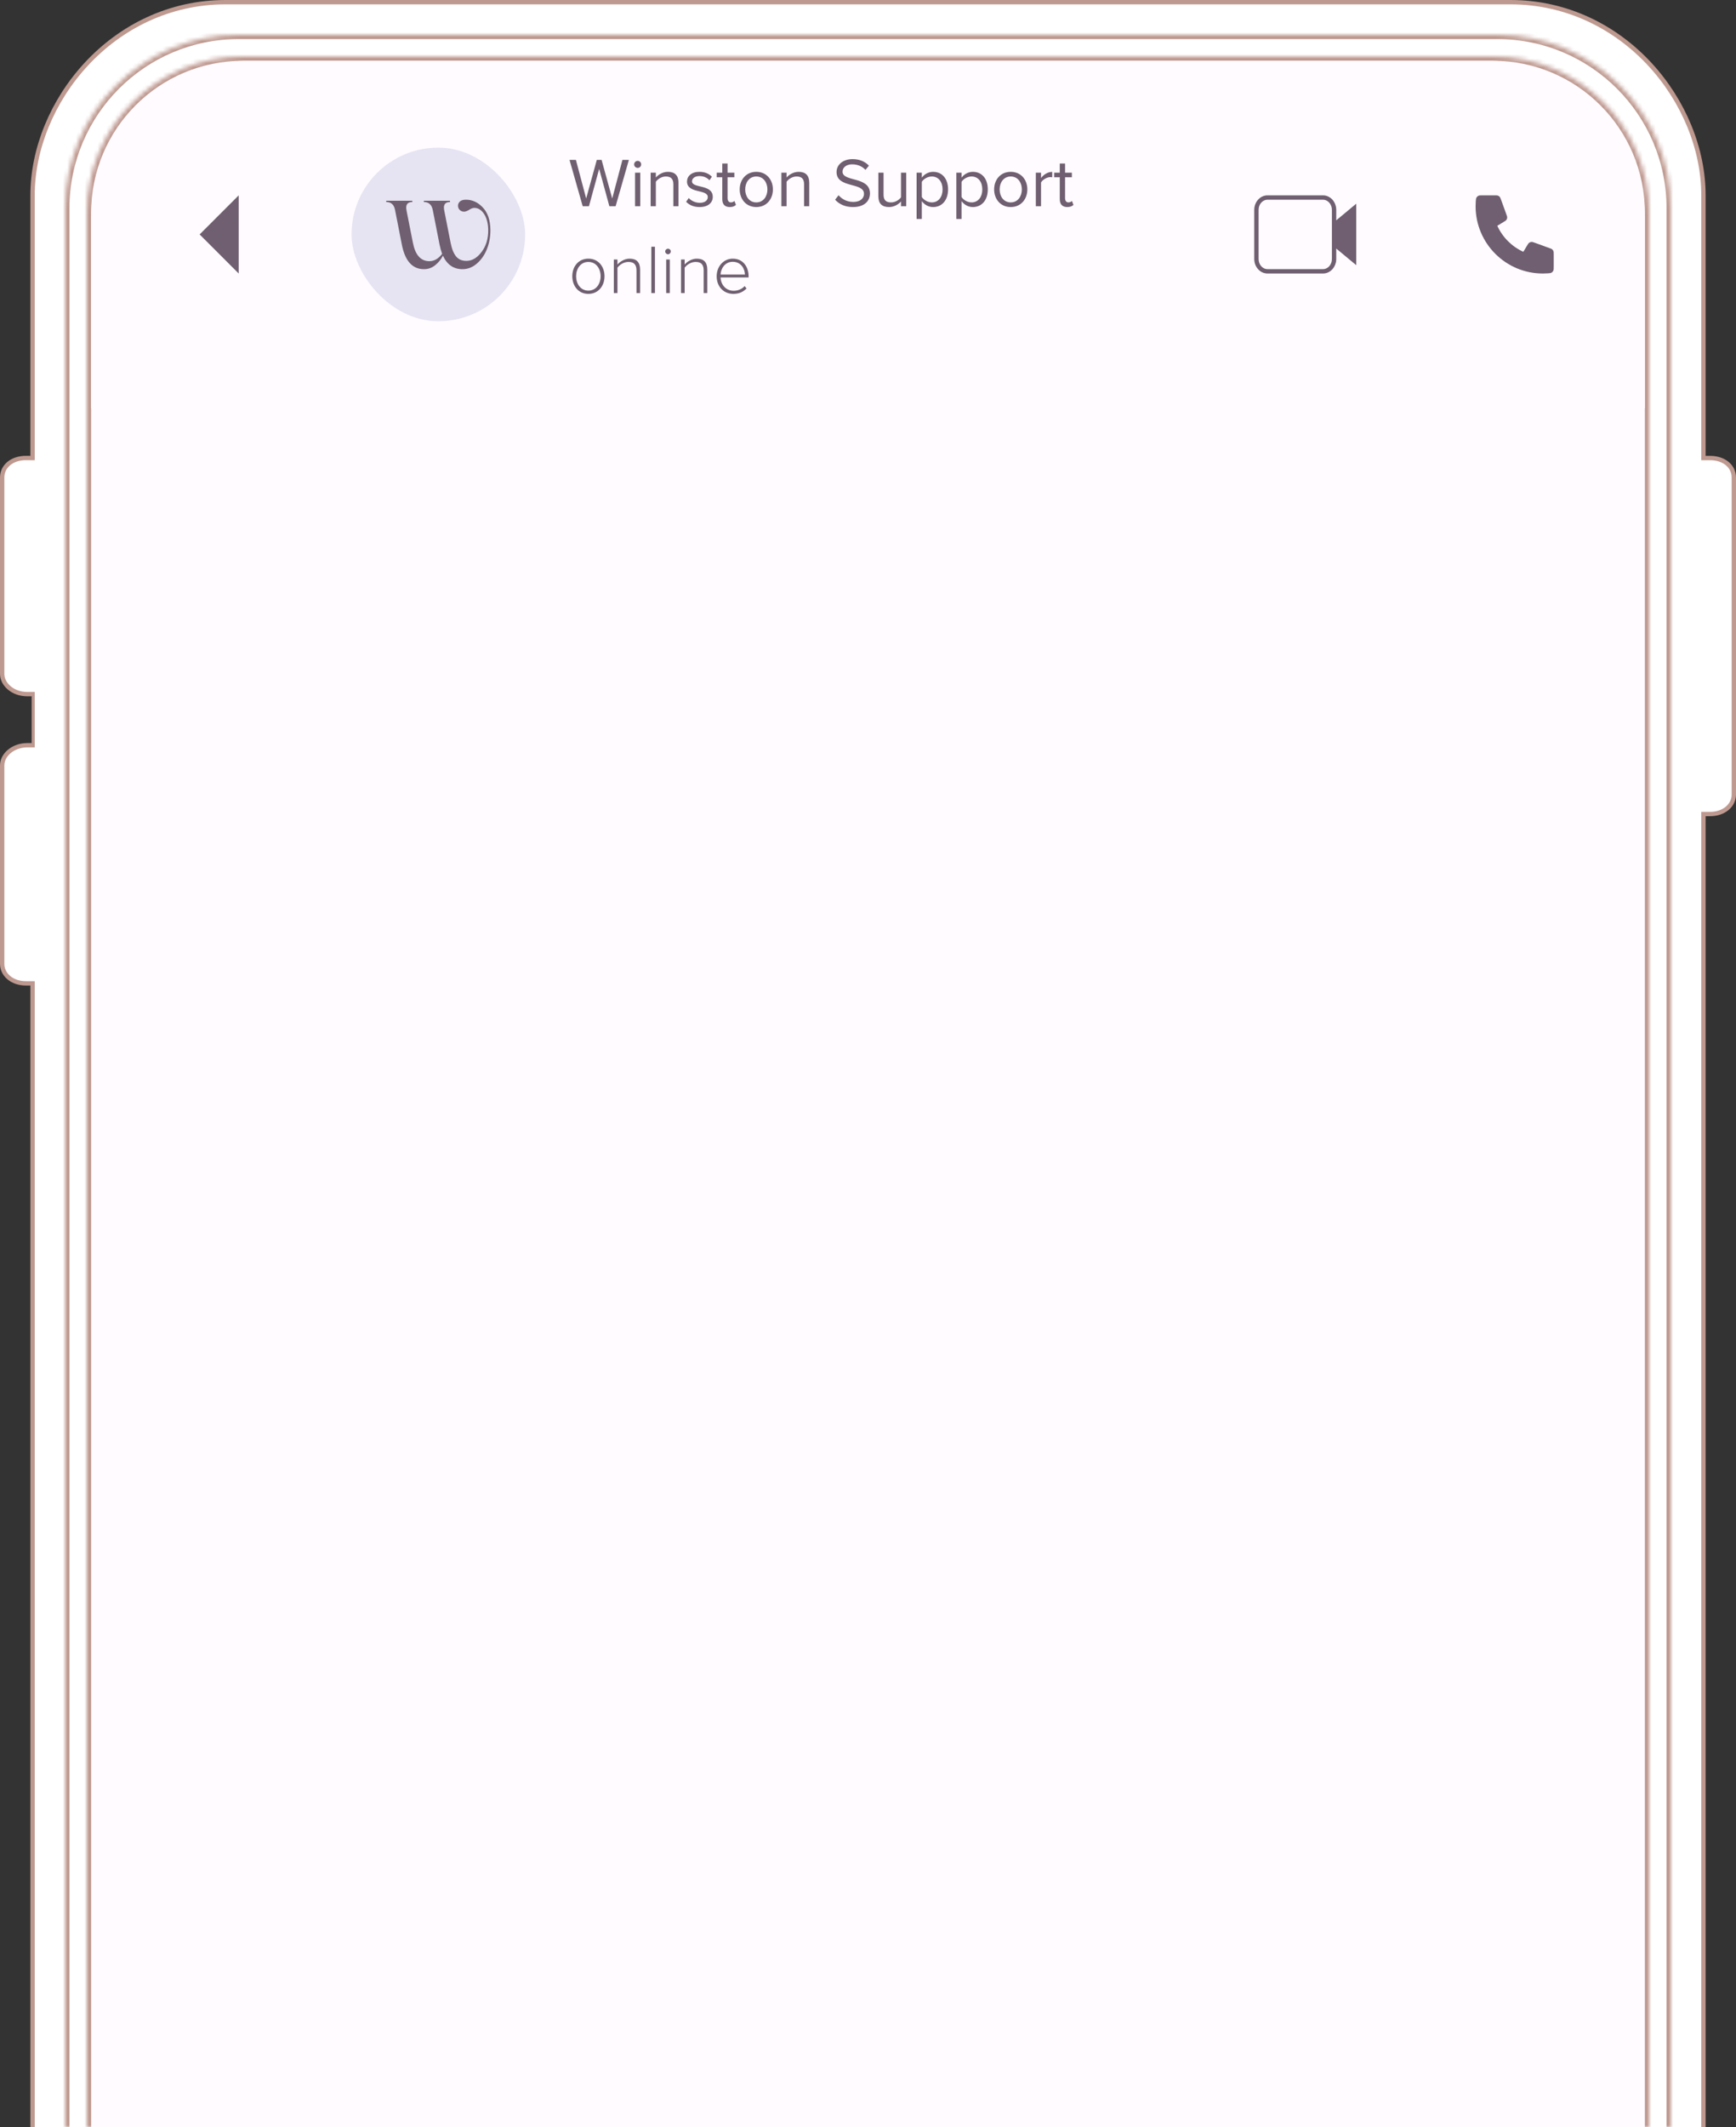<svg width="400" height="490" viewBox="0 0 400 490" fill="none" xmlns="http://www.w3.org/2000/svg">
<rect x="0" y="0" width="400" height="490" fill="#333333" stroke="none"/>
<path d="M392.5 105V105.5H393H394C397.232 105.5 399.5 107.367 399.5 110V183C399.5 185.522 397.223 187.5 394 187.5H393H392.5V188V489.5H7.5V227V226.5H7H6C2.685 226.5 0.5 224.447 0.5 222V176.322C0.5 173.808 3.065 171.651 6.298 171.651L7.292 171.651L7.792 171.651V171.151V160.385V159.885H7.292H6.298C2.973 159.885 0.5 157.652 0.5 155.214V110C0.5 107.367 2.775 105.491 6.004 105.49C6.005 105.49 6.006 105.49 6.007 105.49L6.995 105.5L7.5 105.505V105V45C7.5 23.541 25.877 0.5 52 0.5H348C374.123 0.5 392.5 23.541 392.5 45V105Z" fill="white" stroke="#BE998F"/>
<path d="M8 48C8 22.595 28.595 2 54 2H346C371.405 2 392 22.595 392 48V490H8V48Z" fill="white"/>
<mask id="path-3-inside-1_48_315" fill="white">
<path d="M15 48C15 25.909 32.909 8 55 8H345C367.091 8 385 25.909 385 48V490H15V48Z"/>
</mask>
<path d="M15 48C15 25.909 32.909 8 55 8H345C367.091 8 385 25.909 385 48V490H15V48Z" fill="white"/>
<path d="M14 48C14 25.356 32.356 7 55 7H345C367.644 7 386 25.356 386 48H384C384 26.461 366.539 9 345 9H55C33.461 9 16 26.461 16 48H14ZM385 490H15H385ZM14 490V48C14 25.356 32.356 7 55 7V9C33.461 9 16 26.461 16 48V490H14ZM345 7C367.644 7 386 25.356 386 48V490H384V48C384 26.461 366.539 9 345 9V7Z" fill="#BE998F" mask="url(#path-3-inside-1_48_315)"/>
<mask id="path-5-inside-2_48_315" fill="white">
<path d="M20 49C20 29.118 36.118 13 56 13H344C363.882 13 380 29.118 380 49V490H20V49Z"/>
</mask>
<path d="M20 49C20 29.118 36.118 13 56 13H344C363.882 13 380 29.118 380 49V490H20V49Z" fill="#FFFBFF"/>
<path d="M19 49C19 28.566 35.566 12 56 12H344C364.435 12 381 28.566 381 49H379C379 29.67 363.33 14 344 14H56C36.67 14 21 29.67 21 49H19ZM380 490H20H380ZM19 490V49C19 28.566 35.566 12 56 12V14C36.67 14 21 29.67 21 49V490H19ZM344 12C364.435 12 381 28.566 381 49V490H379V49C379 29.67 363.33 14 344 14V12Z" fill="#BE998F" mask="url(#path-5-inside-2_48_315)"/>
<path d="M21 50C21 30.118 37.118 14 57 14H343C362.882 14 379 30.118 379 50V94H21V50Z" fill="#FFFBFF"/>
<path d="M46 54L55 45V63L46 54Z" fill="#6F5F70"/>
<rect x="81" y="34" width="40" height="40" rx="20" fill="#E6E4F2"/>
<path d="M106.563 62C104.509 62 103.007 60.964 102.057 58.893C101.597 59.781 100.992 60.521 100.241 61.112C99.49 61.704 98.64 62 97.689 62C95.023 62 93.322 60.106 92.586 56.319L91.046 48.463C90.908 47.753 90.671 47.258 90.333 46.976C89.996 46.681 89.552 46.533 89 46.533V46.244H95V46.533C93.85 46.533 93.406 47.176 93.666 48.463L95.138 55.92C95.689 58.745 96.954 60.158 98.931 60.158C100.034 60.158 101.015 59.596 101.873 58.472C101.628 57.776 101.429 57.059 101.276 56.319L99.735 48.463C99.597 47.753 99.352 47.258 99 46.976C98.663 46.681 98.218 46.533 97.666 46.533V46.244H103.689V46.533C102.54 46.533 102.095 47.176 102.356 48.463L103.827 55.92C104.103 57.325 104.524 58.375 105.092 59.071C105.659 59.751 106.448 60.092 107.459 60.092C108.762 60.092 109.927 59.411 110.953 58.05C111.996 56.674 112.509 55.002 112.494 53.035C112.478 51.496 112.164 50.253 111.551 49.306C110.938 48.36 110.187 47.886 109.298 47.886C108.961 47.886 108.57 48.027 108.126 48.308C107.697 48.589 107.314 48.737 106.977 48.752C106.578 48.767 106.233 48.641 105.942 48.374C105.666 48.093 105.528 47.768 105.528 47.398C105.528 46.999 105.682 46.666 105.988 46.399C106.295 46.133 106.747 46 107.344 46C108.831 46 110.134 46.599 111.252 47.797C112.386 48.996 112.969 50.712 112.999 52.946C113.015 54.47 112.754 55.927 112.218 57.318C111.681 58.694 110.907 59.818 109.896 60.691C108.9 61.564 107.789 62 106.563 62Z" fill="#6F5F70"/>
<path d="M141.848 47.5H140.408L138.056 38.892L135.704 47.5H134.264L131.224 36.828H132.696L135.064 45.724L137.512 36.828H138.616L141.064 45.724L143.416 36.828H144.904L141.848 47.5ZM146.933 38.668C146.485 38.668 146.117 38.316 146.117 37.868C146.117 37.42 146.485 37.052 146.933 37.052C147.381 37.052 147.733 37.42 147.733 37.868C147.733 38.316 147.381 38.668 146.933 38.668ZM147.525 47.5H146.325V39.772H147.525V47.5ZM156.335 47.5H155.151V42.444C155.151 41.068 154.447 40.652 153.407 40.652C152.463 40.652 151.583 41.228 151.119 41.852V47.5H149.919V39.772H151.119V40.892C151.663 40.236 152.719 39.58 153.887 39.58C155.487 39.58 156.335 40.396 156.335 42.076V47.5ZM161.211 47.692C159.931 47.692 158.875 47.292 158.091 46.476L158.699 45.612C159.211 46.204 160.187 46.716 161.243 46.716C162.427 46.716 163.083 46.156 163.083 45.388C163.083 43.516 158.299 44.668 158.299 41.804C158.299 40.588 159.323 39.58 161.163 39.58C162.491 39.58 163.419 40.076 164.027 40.7L163.467 41.532C163.003 40.972 162.171 40.556 161.163 40.556C160.107 40.556 159.451 41.084 159.451 41.772C159.451 43.452 164.235 42.348 164.235 45.356C164.235 46.652 163.195 47.692 161.211 47.692ZM168.152 47.692C167 47.692 166.424 47.036 166.424 45.884V40.828H165.144V39.772H166.424V37.66H167.64V39.772H169.208V40.828H167.64V45.628C167.64 46.204 167.896 46.62 168.408 46.62C168.76 46.62 169.064 46.46 169.224 46.284L169.576 47.196C169.272 47.484 168.84 47.692 168.152 47.692ZM174.264 47.692C171.912 47.692 170.44 45.868 170.44 43.628C170.44 41.388 171.912 39.58 174.264 39.58C176.616 39.58 178.088 41.388 178.088 43.628C178.088 45.868 176.616 47.692 174.264 47.692ZM174.264 46.62C175.912 46.62 176.824 45.212 176.824 43.628C176.824 42.06 175.912 40.652 174.264 40.652C172.616 40.652 171.704 42.06 171.704 43.628C171.704 45.212 172.616 46.62 174.264 46.62ZM186.46 47.5H185.276V42.444C185.276 41.068 184.572 40.652 183.532 40.652C182.588 40.652 181.708 41.228 181.244 41.852V47.5H180.044V39.772H181.244V40.892C181.788 40.236 182.844 39.58 184.012 39.58C185.612 39.58 186.46 40.396 186.46 42.076V47.5ZM196.516 47.692C194.677 47.692 193.301 46.988 192.421 45.996L193.221 44.972C193.909 45.772 195.061 46.508 196.565 46.508C198.469 46.508 199.077 45.484 199.077 44.652C199.077 41.9 192.757 43.436 192.757 39.628C192.757 37.868 194.325 36.652 196.437 36.652C198.053 36.652 199.317 37.212 200.213 38.156L199.413 39.132C198.613 38.236 197.493 37.852 196.325 37.852C195.061 37.852 194.133 38.54 194.133 39.548C194.133 41.948 200.453 40.572 200.453 44.556C200.453 46.092 199.397 47.692 196.516 47.692ZM208.804 47.5H207.604V46.412C207.012 47.084 206.004 47.692 204.852 47.692C203.236 47.692 202.388 46.892 202.388 45.228V39.772H203.588V44.86C203.588 46.22 204.276 46.62 205.332 46.62C206.26 46.62 207.156 46.076 207.604 45.452V39.772H208.804V47.5ZM215.008 47.692C213.952 47.692 213.04 47.18 212.4 46.332V50.444H211.2V39.772H212.4V40.924C212.96 40.14 213.92 39.58 215.008 39.58C217.04 39.58 218.448 41.116 218.448 43.628C218.448 46.124 217.04 47.692 215.008 47.692ZM214.704 46.62C216.256 46.62 217.184 45.34 217.184 43.628C217.184 41.916 216.256 40.652 214.704 40.652C213.76 40.652 212.816 41.212 212.4 41.884V45.372C212.816 46.044 213.76 46.62 214.704 46.62ZM224.164 47.692C223.108 47.692 222.196 47.18 221.556 46.332V50.444H220.356V39.772H221.556V40.924C222.116 40.14 223.076 39.58 224.164 39.58C226.196 39.58 227.604 41.116 227.604 43.628C227.604 46.124 226.196 47.692 224.164 47.692ZM223.86 46.62C225.412 46.62 226.34 45.34 226.34 43.628C226.34 41.916 225.412 40.652 223.86 40.652C222.916 40.652 221.972 41.212 221.556 41.884V45.372C221.972 46.044 222.916 46.62 223.86 46.62ZM232.889 47.692C230.537 47.692 229.065 45.868 229.065 43.628C229.065 41.388 230.537 39.58 232.889 39.58C235.241 39.58 236.713 41.388 236.713 43.628C236.713 45.868 235.241 47.692 232.889 47.692ZM232.889 46.62C234.537 46.62 235.449 45.212 235.449 43.628C235.449 42.06 234.537 40.652 232.889 40.652C231.241 40.652 230.329 42.06 230.329 43.628C230.329 45.212 231.241 46.62 232.889 46.62ZM239.869 47.5H238.669V39.772H239.869V41.004C240.493 40.204 241.389 39.596 242.445 39.596V40.828C242.301 40.812 242.157 40.796 241.981 40.796C241.229 40.796 240.221 41.404 239.869 42.028V47.5ZM245.918 47.692C244.766 47.692 244.19 47.036 244.19 45.884V40.828H242.91V39.772H244.19V37.66H245.406V39.772H246.974V40.828H245.406V45.628C245.406 46.204 245.662 46.62 246.174 46.62C246.526 46.62 246.83 46.46 246.99 46.284L247.342 47.196C247.038 47.484 246.606 47.692 245.918 47.692Z" fill="#6F5F70"/>
<path d="M135.56 67.692C133.304 67.692 131.864 65.884 131.864 63.628C131.864 61.372 133.304 59.58 135.56 59.58C137.848 59.58 139.288 61.372 139.288 63.628C139.288 65.884 137.848 67.692 135.56 67.692ZM135.56 66.94C137.384 66.94 138.392 65.356 138.392 63.628C138.392 61.916 137.384 60.332 135.56 60.332C133.768 60.332 132.744 61.916 132.744 63.628C132.744 65.356 133.768 66.94 135.56 66.94ZM147.485 67.5H146.653V62.268C146.653 60.78 145.901 60.332 144.781 60.332C143.789 60.332 142.765 60.956 142.269 61.66V67.5H141.437V59.772H142.269V60.94C142.829 60.268 143.933 59.58 145.053 59.58C146.621 59.58 147.485 60.348 147.485 62.092V67.5ZM150.909 67.5H150.077V56.828H150.909V67.5ZM153.915 58.556C153.579 58.556 153.275 58.268 153.275 57.916C153.275 57.564 153.579 57.292 153.915 57.292C154.267 57.292 154.555 57.564 154.555 57.916C154.555 58.268 154.267 58.556 153.915 58.556ZM154.331 67.5H153.499V59.772H154.331V67.5ZM162.969 67.5H162.137V62.268C162.137 60.78 161.385 60.332 160.265 60.332C159.273 60.332 158.249 60.956 157.753 61.66V67.5H156.921V59.772H157.753V60.94C158.313 60.268 159.417 59.58 160.537 59.58C162.105 59.58 162.969 60.348 162.969 62.092V67.5ZM168.986 67.692C166.73 67.692 165.13 66.012 165.13 63.628C165.13 61.388 166.698 59.58 168.842 59.58C171.194 59.58 172.49 61.436 172.49 63.676V63.9H166.026C166.106 65.58 167.226 66.972 169.05 66.972C170.026 66.972 170.922 66.604 171.578 65.9L172.01 66.444C171.242 67.244 170.266 67.692 168.986 67.692ZM171.642 63.244C171.626 61.932 170.762 60.3 168.826 60.3C167.002 60.3 166.09 61.9 166.026 63.244H171.642Z" fill="#6F5F70"/>
<path fill-rule="evenodd" clip-rule="evenodd" d="M292.056 45C290.321 45 289 46.542 289 48.333V59.665C289 61.456 290.321 62.998 292.056 62.998H304.833C306.568 62.998 307.889 61.456 307.889 59.665V57.247L312.5 61.081V46.916L307.889 50.751V49.142V48.333C307.889 46.542 306.568 45 304.833 45H292.056ZM290 48.333C290 46.995 290.968 46 292.056 46H304.833C305.921 46 306.889 46.995 306.889 48.333V49.142V59.665C306.889 61.003 305.921 61.998 304.833 61.998H292.056C290.968 61.998 290 61.003 290 59.665V48.333Z" fill="#6F5F70"/>
<path d="M340 47.5C340 56.06 346.94 63 355.5 63C355.886 63 356.269 62.986 356.648 62.958C357.083 62.926 357.301 62.91 357.499 62.796C357.663 62.702 357.818 62.535 357.901 62.364C358 62.158 358 61.918 358 61.438V58.621C358 58.217 358 58.015 357.933 57.842C357.875 57.689 357.779 57.553 357.656 57.446C357.516 57.324 357.326 57.255 356.947 57.117L353.74 55.951C353.298 55.79 353.078 55.71 352.868 55.724C352.684 55.736 352.506 55.799 352.355 55.906C352.184 56.027 352.063 56.228 351.821 56.631L351 58C348.35 56.8 346.202 54.649 345 52L346.369 51.179C346.771 50.937 346.973 50.816 347.094 50.645C347.201 50.494 347.264 50.316 347.276 50.132C347.29 49.922 347.21 49.702 347.049 49.26L345.883 46.053C345.745 45.674 345.676 45.484 345.554 45.344C345.447 45.221 345.311 45.125 345.158 45.066C344.985 45 344.783 45 344.379 45H341.562C341.082 45 340.842 45 340.636 45.099C340.465 45.181 340.298 45.337 340.204 45.501C340.09 45.699 340.074 45.917 340.042 46.352C340.014 46.731 340 47.114 340 47.5Z" fill="#6F5F70"/>
</svg>
